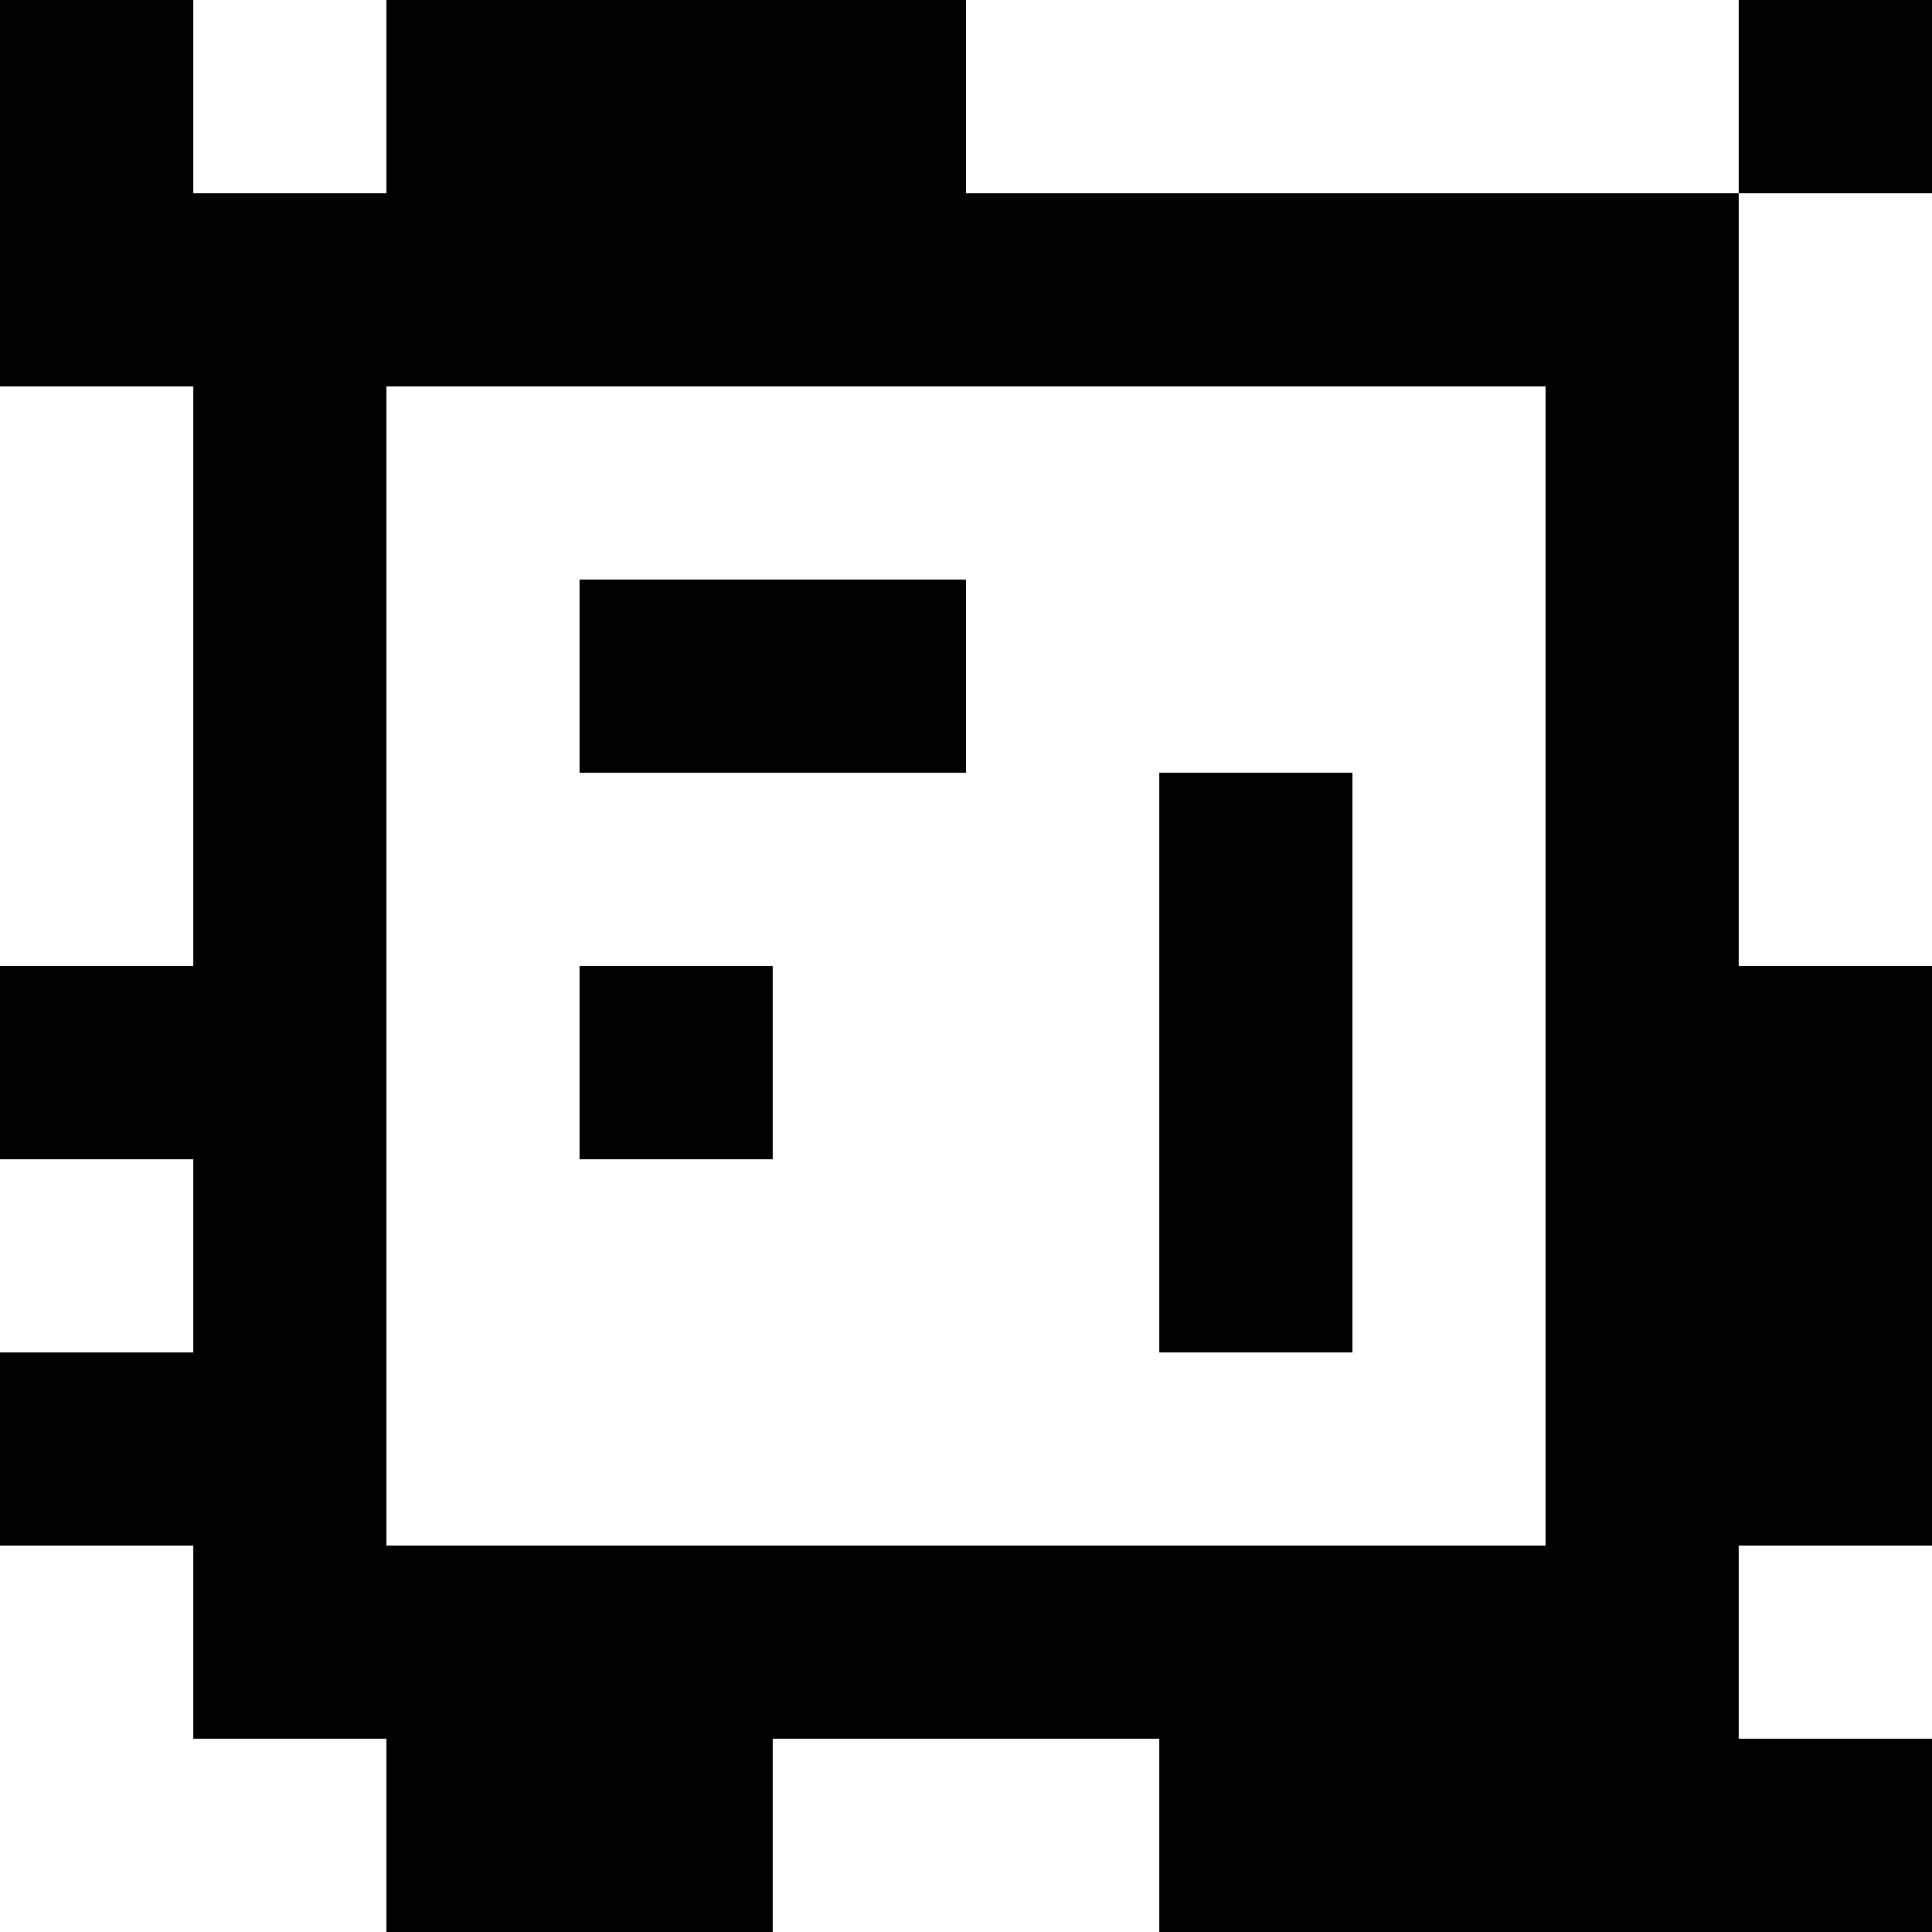 <?xml version="1.0" standalone="yes"?>
<svg xmlns="http://www.w3.org/2000/svg" width="100" height="100">
<rect width="100%" height="100%" fill="#808080" stroke="none"/>
<path style="fill:#000000; stroke:none;" d="M0 0L0 20L10 20L10 50L0 50L0 60L10 60L10 70L0 70L0 80L10 80L10 90L20 90L20 100L40 100L40 90L60 90L60 100L100 100L100 90L90 90L90 80L100 80L100 50L90 50L90 10L100 10L100 0L90 0L90 10L50 10L50 0L20 0L20 10L10 10L10 0L0 0z"/>
<path style="fill:#ffffff; stroke:none;" d="M10 0L10 10L20 10L20 0L10 0M50 0L50 10L90 10L90 0L50 0M90 10L90 50L100 50L100 10L90 10M0 20L0 50L10 50L10 20L0 20M20 20L20 80L80 80L80 20L20 20z"/>
<path style="fill:#000000; stroke:none;" d="M30 30L30 40L50 40L50 30L30 30M60 40L60 70L70 70L70 40L60 40M30 50L30 60L40 60L40 50L30 50z"/>
<path style="fill:#ffffff; stroke:none;" d="M0 60L0 70L10 70L10 60L0 60M0 80L0 100L20 100L20 90L10 90L10 80L0 80M90 80L90 90L100 90L100 80L90 80M40 90L40 100L60 100L60 90L40 90z"/>
</svg>
